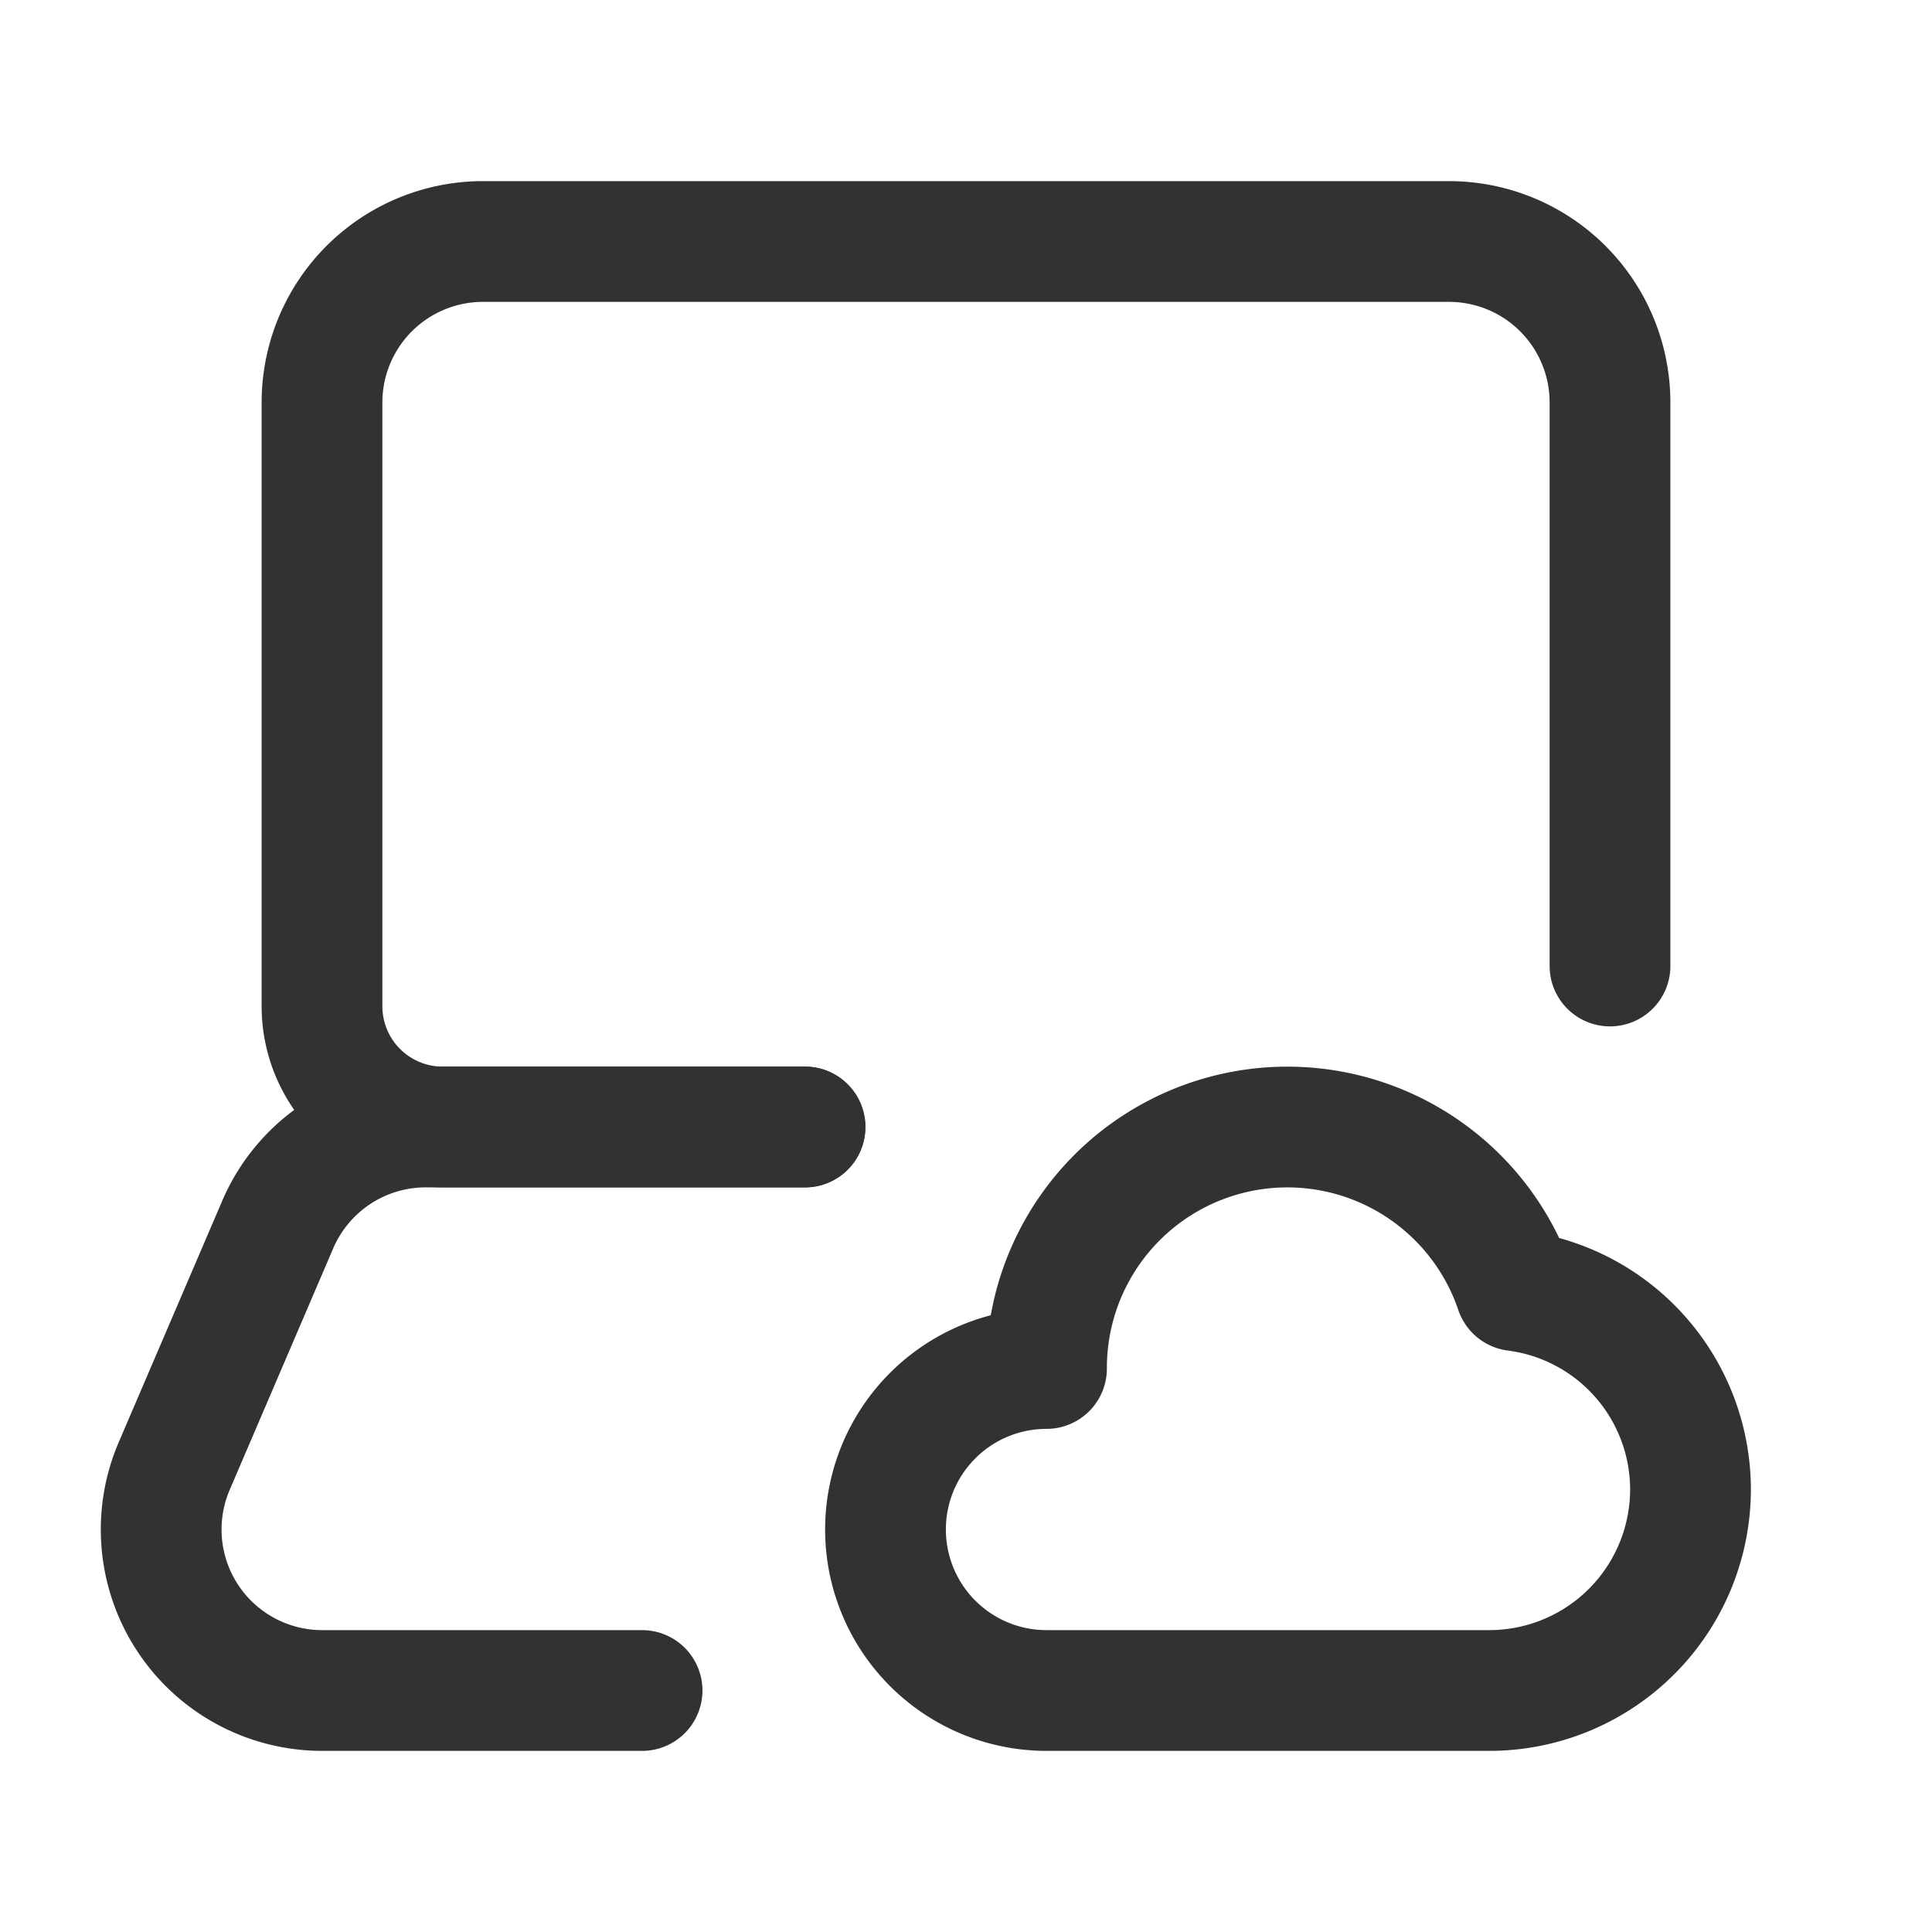 <svg xmlns="http://www.w3.org/2000/svg" viewBox="0 0 24 24"><path d="M7.976,21H4.002a2,2,0,0,1-1.838-2.788l1.286-3A2,2,0,0,1,5.288,14H10" fill="none" stroke="#323232" stroke-linecap="round" stroke-linejoin="round" stroke-width="1.5"/><path d="M10,14H5.5A1.5,1.5,0,0,1,4,12.5V5A2,2,0,0,1,6,3H18a2,2,0,0,1,2,2v7" fill="none" stroke="#323232" stroke-linecap="round" stroke-linejoin="round" stroke-width="1.5"/><path d="M21,18.5A2.5,2.5,0,0,1,18.5,21H13a2,2,0,0,1,0-4,2.992,2.992,0,0,1,5.826-.967A2.492,2.492,0,0,1,21,18.5Z" fill="none" stroke="#323232" stroke-linecap="round" stroke-linejoin="round" stroke-width="1.5"/><path d="M0,0H24V24H0Z" fill="none"/></svg>